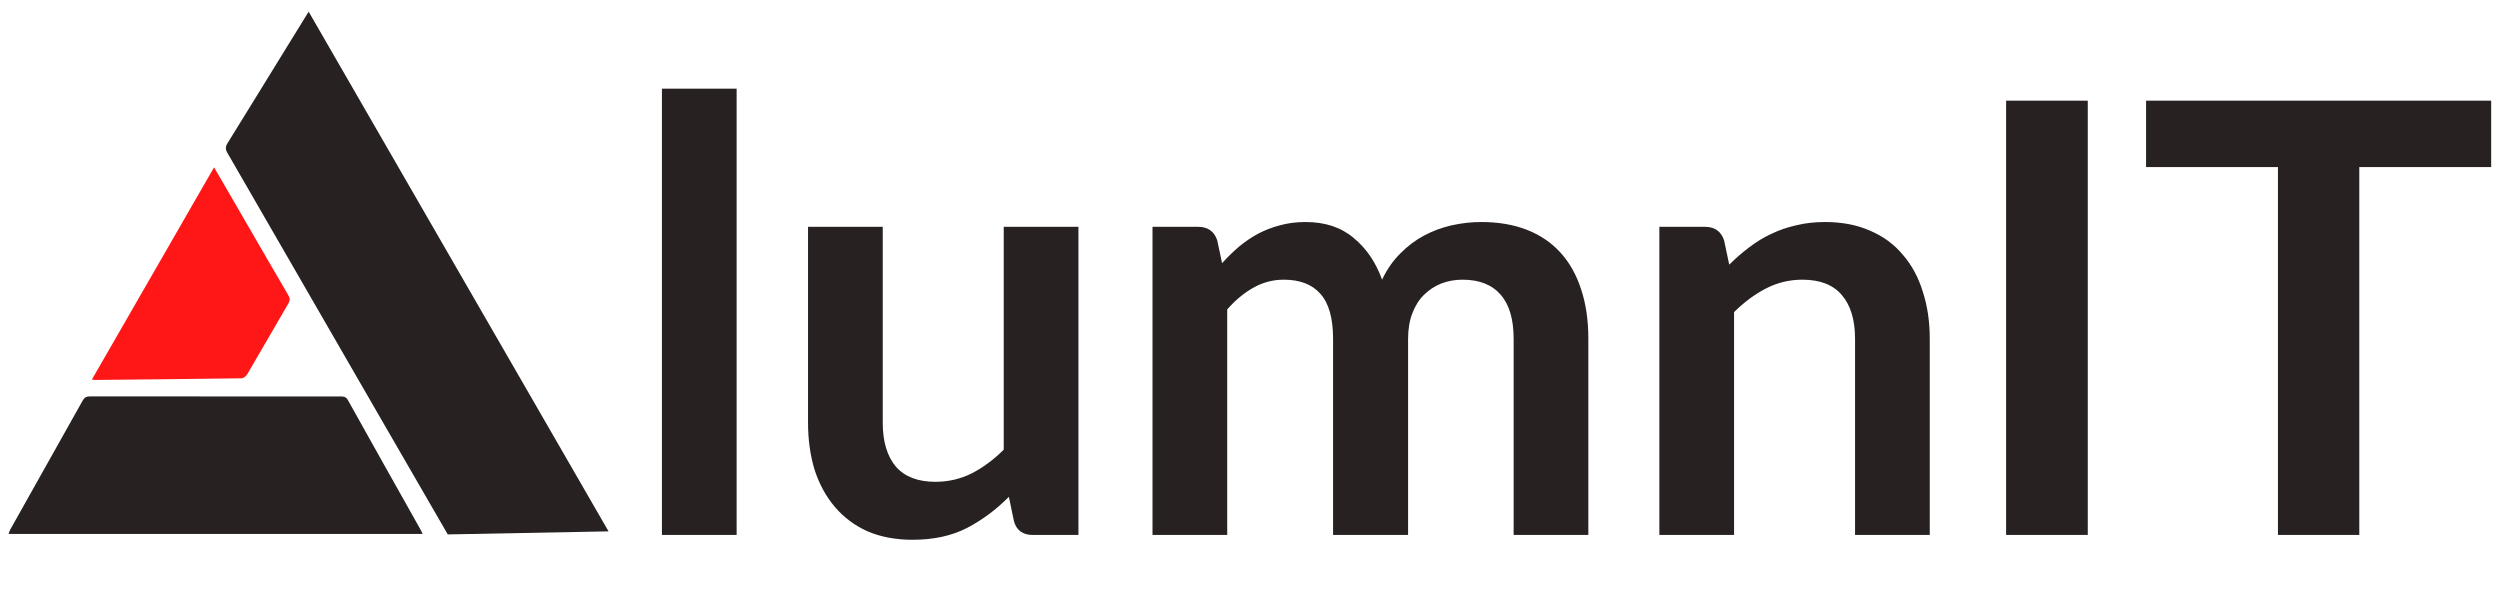 <svg width="100%" height="100%" viewBox="0 0 418 102" fill="none" xmlns="http://www.w3.org/2000/svg">
<path d="M48.356 7.217C49.447 5.457 50.495 3.757 51.607 1.952C68.338 30.946 84.999 59.819 101.748 88.844C92.702 89.015 83.791 89.184 74.867 89.354C71.414 83.385 67.969 77.438 64.533 71.486C55.696 56.174 46.866 40.858 38.016 25.554C37.669 24.954 37.682 24.523 38.045 23.938C41.486 18.395 44.894 12.834 48.356 7.217Z" fill="#272121"/>
<path d="M46.225 89.273C31.267 89.273 16.412 89.273 1.43 89.273C1.541 88.986 1.603 88.741 1.722 88.529C5.762 81.335 9.815 74.149 13.84 66.947C14.134 66.422 14.469 66.281 15.041 66.281C29.006 66.296 42.971 66.294 56.937 66.287C57.469 66.287 57.85 66.324 58.169 66.897C62.232 74.194 66.335 81.47 70.426 88.751C70.492 88.869 70.538 88.996 70.662 89.273C62.497 89.273 54.413 89.273 46.225 89.273Z" fill="#272121"/>
<path d="M35.041 29.283C35.297 28.849 35.51 28.477 35.795 27.977C37.548 30.999 39.215 33.87 40.88 36.743C43.315 40.946 45.74 45.154 48.197 49.344C48.492 49.847 48.52 50.221 48.222 50.731C45.913 54.682 43.642 58.656 41.323 62.602C41.142 62.909 40.691 63.247 40.361 63.252C32.186 63.37 24.011 63.446 15.835 63.526C15.735 63.527 15.635 63.496 15.367 63.452C21.933 52.044 28.465 40.694 35.041 29.283Z" fill="#FF1717"/>
<path d="M123.165 14.826V89.446H110.673V14.826H123.165ZM180.315 37.925V89.446H172.678C171.026 89.446 169.981 88.693 169.543 87.186L168.683 83.069C166.559 85.212 164.216 86.952 161.654 88.291C159.091 89.597 156.074 90.25 152.602 90.25C149.77 90.25 147.258 89.781 145.067 88.844C142.909 87.873 141.088 86.517 139.605 84.776C138.121 83.035 136.992 80.976 136.217 78.6C135.475 76.189 135.104 73.544 135.104 70.666V37.925H147.595V70.666C147.595 73.812 148.32 76.256 149.77 77.997C151.253 79.704 153.461 80.558 156.394 80.558C158.552 80.558 160.574 80.09 162.463 79.152C164.351 78.181 166.137 76.859 167.823 75.185V37.925H180.315ZM192.7 89.446V37.925H200.336C201.954 37.925 203.016 38.678 203.522 40.185L204.331 44.001C205.241 42.997 206.185 42.076 207.163 41.239C208.174 40.402 209.236 39.683 210.349 39.08C211.495 38.477 212.708 38.009 213.99 37.674C215.305 37.306 216.737 37.122 218.288 37.122C221.558 37.122 224.238 38.009 226.329 39.783C228.453 41.524 230.038 43.85 231.083 46.763C231.892 45.056 232.903 43.599 234.117 42.394C235.331 41.156 236.662 40.151 238.112 39.381C239.561 38.611 241.096 38.042 242.714 37.674C244.366 37.306 246.018 37.122 247.67 37.122C250.535 37.122 253.081 37.557 255.306 38.427C257.532 39.298 259.403 40.57 260.92 42.244C262.437 43.917 263.583 45.96 264.359 48.37C265.168 50.78 265.572 53.542 265.572 56.656V89.446H253.081V56.656C253.081 53.375 252.356 50.914 250.907 49.274C249.457 47.6 247.333 46.763 244.535 46.763C243.253 46.763 242.057 46.981 240.944 47.416C239.865 47.851 238.904 48.487 238.062 49.324C237.253 50.127 236.612 51.148 236.14 52.387C235.667 53.626 235.432 55.049 235.432 56.656V89.446H222.89V56.656C222.89 53.207 222.182 50.697 220.766 49.123C219.384 47.55 217.344 46.763 214.647 46.763C212.827 46.763 211.124 47.215 209.54 48.119C207.989 48.989 206.539 50.194 205.191 51.734V89.446H192.7ZM289.127 44.252C290.172 43.215 291.268 42.26 292.414 41.39C293.594 40.486 294.824 39.733 296.106 39.13C297.421 38.494 298.819 38.009 300.303 37.674C301.787 37.306 303.405 37.122 305.158 37.122C307.99 37.122 310.501 37.607 312.693 38.578C314.884 39.515 316.705 40.854 318.155 42.595C319.638 44.303 320.751 46.361 321.493 48.772C322.268 51.148 322.656 53.776 322.656 56.656V89.446H310.165V56.656C310.165 53.509 309.439 51.082 307.99 49.374C306.54 47.633 304.332 46.763 301.365 46.763C299.207 46.763 297.185 47.248 295.297 48.219C293.408 49.19 291.622 50.513 289.936 52.186V89.446H277.445V37.925H285.082C286.7 37.925 287.762 38.678 288.268 40.185L289.127 44.252ZM349.075 89.446H335.421V16.835H349.075V89.446ZM416.524 27.932H394.475V89.446H380.872V27.932H358.823V16.835H416.524V27.932Z" fill="#272121"/>
</svg>
